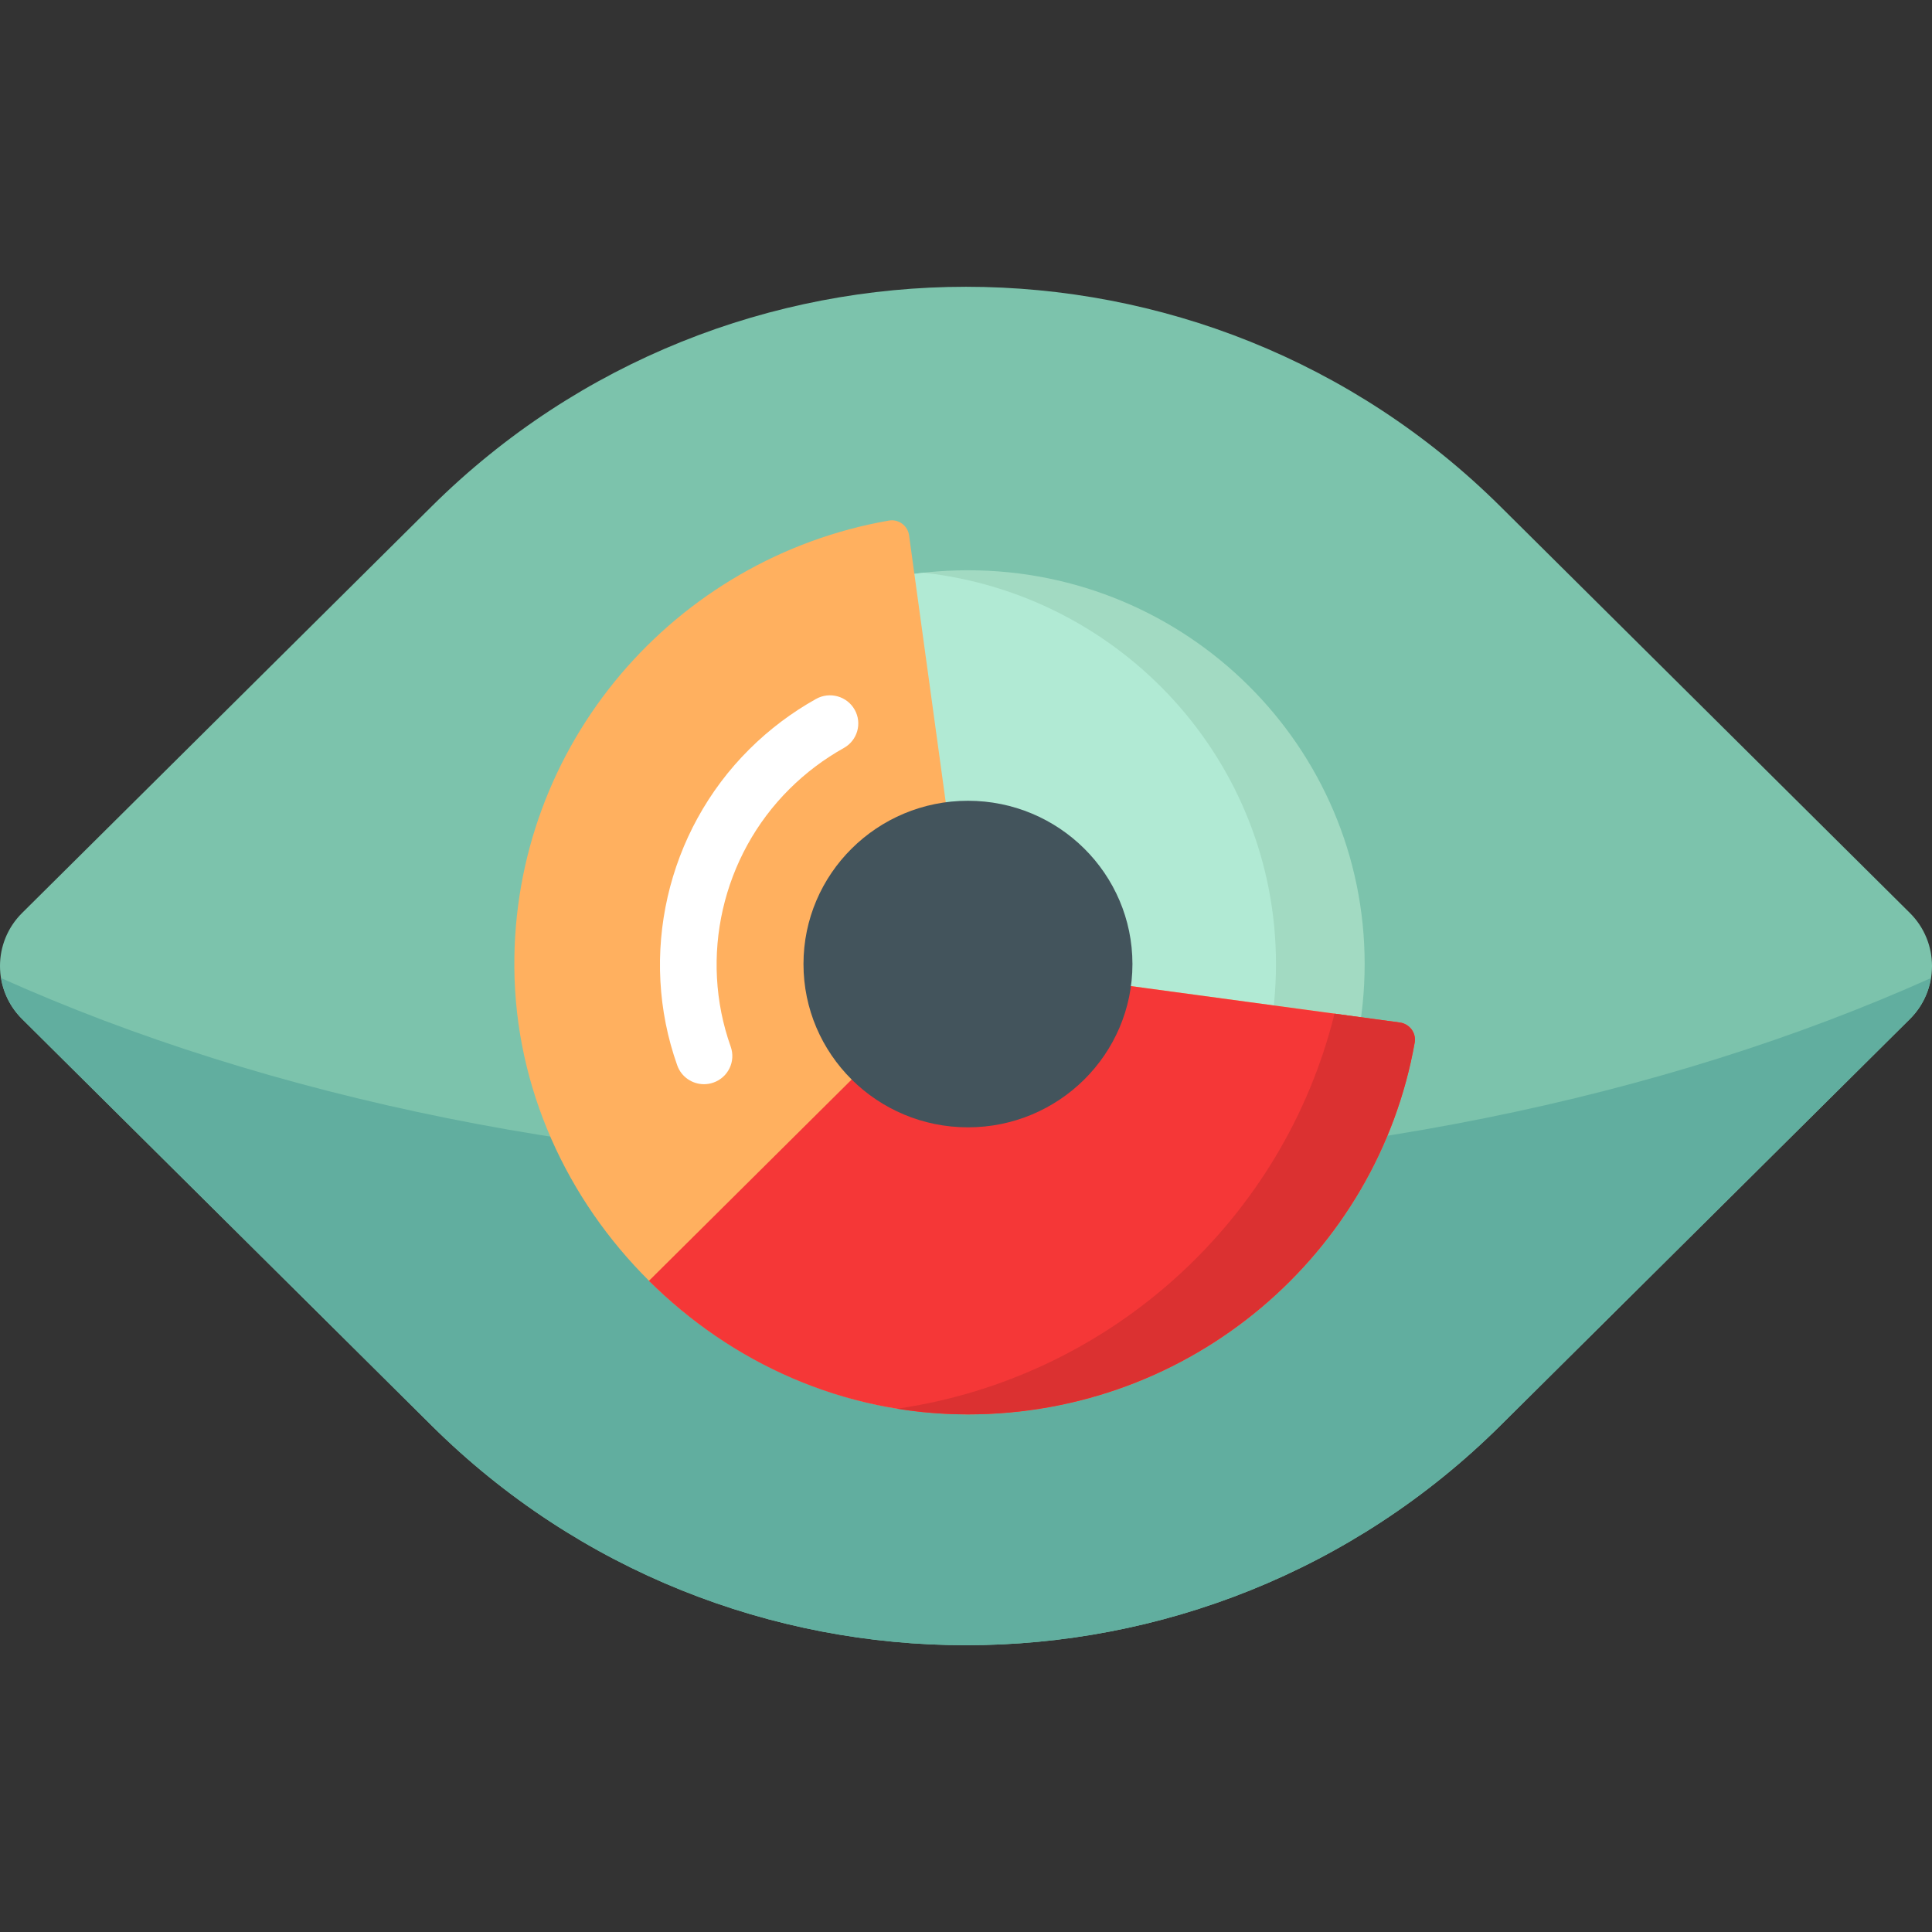 <?xml version="1.0" encoding="iso-8859-1"?>
<!-- Generator: Adobe Illustrator 19.0.0, SVG Export Plug-In . SVG Version: 6.00 Build 0)  -->
<svg version="1.1" id="Capa_1" xmlns="http://www.w3.org/2000/svg" xmlns:xlink="http://www.w3.org/1999/xlink" x="0px" y="0px"
	 viewBox="0 0 512 512" style="enable-background:new 0 0 512 512;" xml:space="preserve">
<rect x="0" y="0" width="512" height="512" fill="#333333" stroke="none"/>
<path style="fill:#7CC3AC;" d="M397.648,134.245l108.485,107.694c7.823,7.766,7.823,20.357,0,28.123L397.648,377.755
	c-78.23,77.659-205.065,77.659-283.295,0L5.867,270.061c-7.823-7.766-7.823-20.357,0-28.123l108.485-107.694
	C192.582,56.585,319.418,56.585,397.648,134.245z"/>
<path style="fill:#61AE9F;" d="M511.72,259.198c-0.65,3.977-2.499,7.797-5.588,10.863L397.648,377.756
	c-78.23,77.659-205.065,77.659-283.295,0L5.867,270.061c-3.088-3.066-4.938-6.886-5.588-10.863
	c70.522,31.637,159.284,50.494,255.72,50.494S441.199,290.836,511.72,259.198z"/>
<path style="fill:#A2DAC2;" d="M361.647,255.483c0,57.637-47.067,104.36-105.127,104.36s-105.127-46.724-105.127-104.36
	s47.067-104.36,105.127-104.36S361.647,197.847,361.647,255.483z"/>
<path style="fill:#B1EAD4;" d="M338.147,255.483c0,53.693-40.849,97.908-93.377,103.708c-52.529-5.8-93.377-50.015-93.377-103.708
	s40.849-97.908,93.377-103.708C297.299,157.576,338.147,201.791,338.147,255.483z"/>
<path style="fill:#FFB05F;" d="M370.974,270.977c2.587,0.35,4.388,2.761,3.936,5.313c-9.971,56.294-59.68,98.996-119.354,98.532
	c-64.364-0.501-118.747-54.487-119.251-118.382c-0.468-59.239,42.548-108.585,99.256-118.483c2.571-0.449,4.999,1.34,5.352,3.907
	l15.607,113.619L370.974,270.977z"/>
<path style="fill:#F53737;" d="M171.97,339.438l84.55-83.955l114.453,15.493c2.588,0.35,4.389,2.764,3.936,5.317
	c-9.919,55.988-59.146,98.531-118.389,98.531C223.323,374.826,193.725,361.035,171.97,339.438z"/>
<path style="fill:#DB3131;" d="M374.909,276.294c-9.919,55.988-59.146,98.531-118.389,98.531c-6.397,0-12.658-0.517-18.758-1.499
	c56.731-8.277,102.436-50.196,115.894-104.694l17.316,2.344C373.561,271.327,375.362,273.74,374.909,276.294z"/>
<path style="fill:#43545C;" d="M300.109,255.483c0,23.898-19.515,43.271-43.589,43.271c-24.073,0-43.589-19.373-43.589-43.271
	s19.515-43.271,43.589-43.271C280.594,212.213,300.109,231.586,300.109,255.483z"/>
<path style="fill:#FFFFFF;" d="M223.623,198.227c-5.243,2.925-10.082,6.573-14.38,10.841
	c-17.908,17.777-24.031,44.592-15.597,68.314c1.381,3.884-0.671,8.144-4.583,9.514c-0.826,0.291-1.67,0.427-2.5,0.427
	c-3.096,0-5.995-1.915-7.083-4.978c-10.348-29.106-2.835-62.009,19.14-83.825c5.269-5.229,11.205-9.703,17.643-13.296
	c3.617-2.018,8.196-0.744,10.229,2.847C228.523,191.662,227.24,196.209,223.623,198.227z"/>
<g>
</g>
<g>
</g>
<g>
</g>
<g>
</g>
<g>
</g>
<g>
</g>
<g>
</g>
<g>
</g>
<g>
</g>
<g>
</g>
<g>
</g>
<g>
</g>
<g>
</g>
<g>
</g>
<g>
</g>
</svg>
